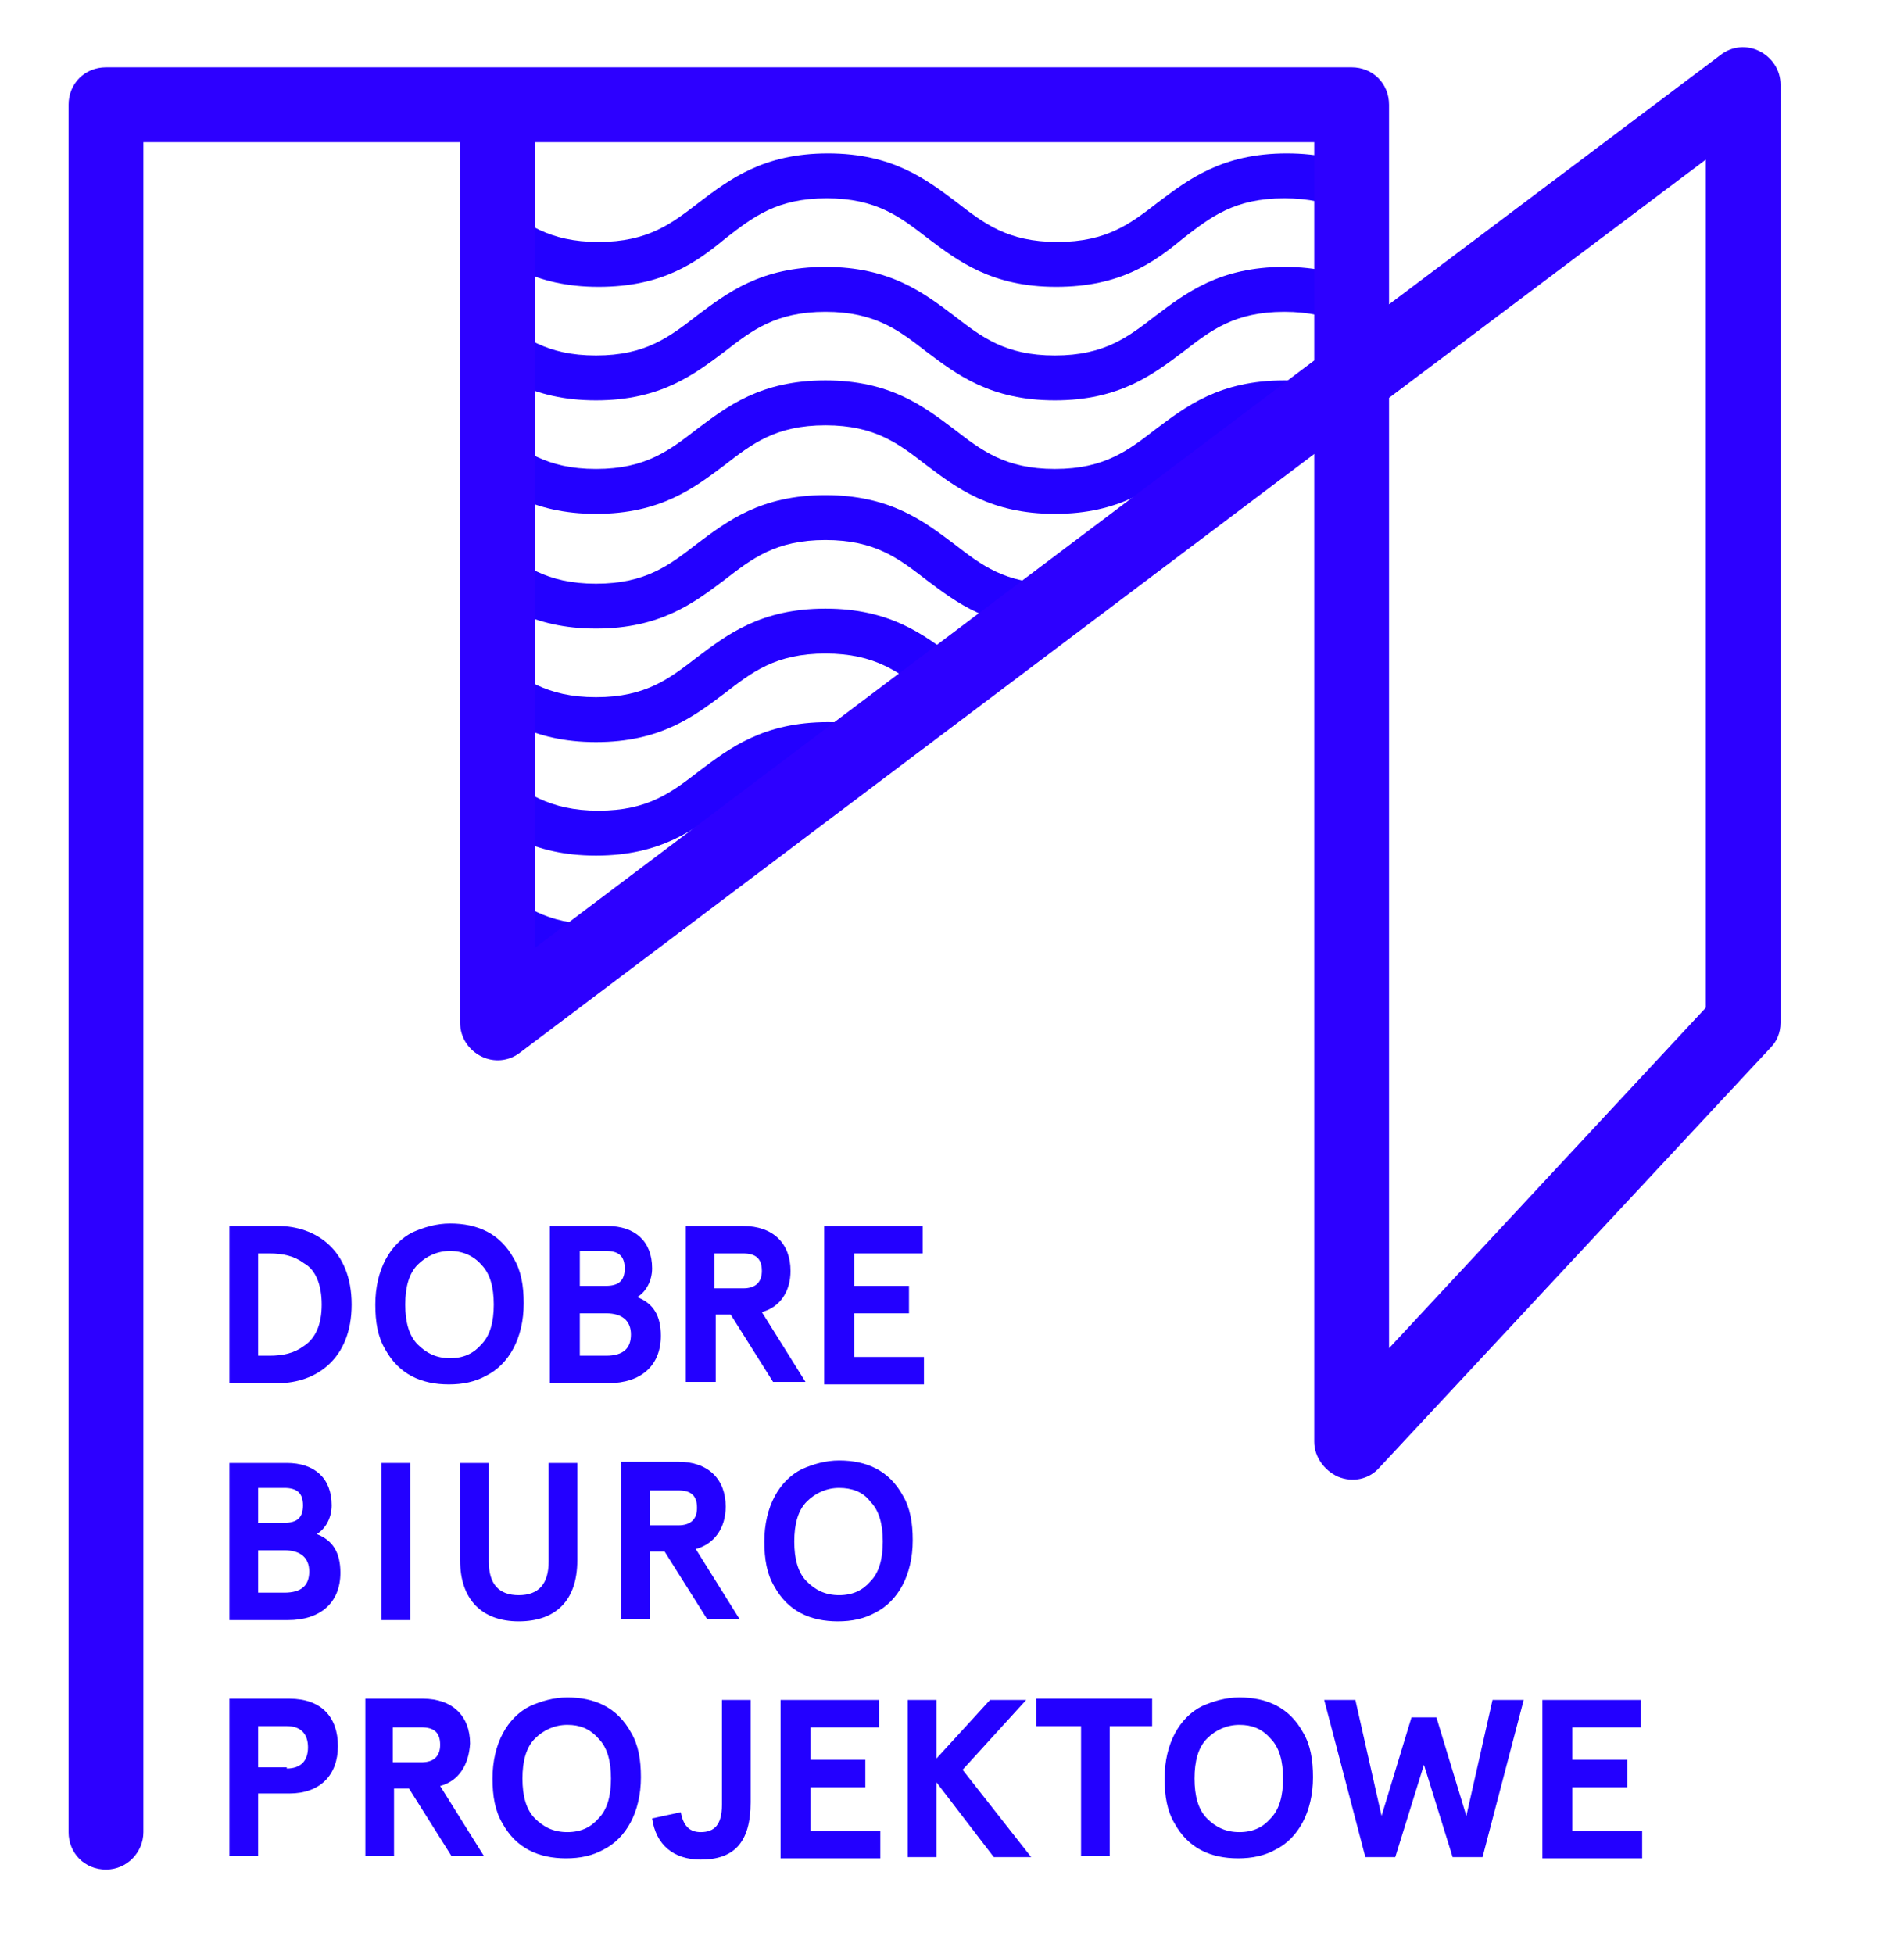 <?xml version="1.0" encoding="utf-8"?>
<!-- Generator: Adobe Illustrator 18.1.0, SVG Export Plug-In . SVG Version: 6.00 Build 0)  -->
<svg version="1.1" id="Layer_1" xmlns="http://www.w3.org/2000/svg" xmlns:xlink="http://www.w3.org/1999/xlink" x="0px" y="0px"
	 viewBox="0 0 152.7 156.7" enable-background="new 0 0 152.7 156.7" xml:space="preserve">
<g>
	<defs>
		<polygon id="SVGID_1_" points="39.9,85 39.9,10.3 108.4,11.4 107.4,34.3 		"/>
	</defs>
	<clipPath id="SVGID_2_">
		<use xlink:href="#SVGID_1_"  overflow="visible"/>
	</clipPath>
	<g clip-path="url(#SVGID_2_)">
		<g>
			<path fill="#2300FF" d="M121.4,95.9c-5.2,0-7.9-2.1-10.3-3.9c-2.2-1.7-4.1-3.2-8.1-3.2c-4,0-5.9,1.5-8.1,3.2
				c-2.4,1.8-5.1,3.9-10.3,3.9c-5.2,0-7.9-2.1-10.3-3.9c-2.2-1.7-4.1-3.2-8.1-3.2c-4,0-5.9,1.5-8.1,3.2c-2.4,1.8-5.1,3.9-10.3,3.9
				c-5.2,0-7.9-2.1-10.3-3.9c-2.2-1.7-4.1-3.2-8.1-3.2v-3.6c5.2,0,7.9,2.1,10.3,3.9c2.2,1.7,4.1,3.2,8.1,3.2c4,0,5.9-1.5,8.1-3.2
				c2.4-1.8,5.1-3.9,10.3-3.9c5.2,0,7.9,2.1,10.3,3.9c2.2,1.7,4.1,3.2,8.1,3.2c4,0,5.9-1.5,8.1-3.2c2.4-1.8,5.1-3.9,10.3-3.9
				c5.2,0,7.9,2.1,10.3,3.9c2.2,1.7,4.1,3.2,8.1,3.2V95.9z"/>
		</g>
		<g>
			<path fill="#2300FF" d="M121.4,77.7c-5.2,0-7.9-2.1-10.3-3.9c-2.2-1.7-4.1-3.2-8.1-3.2c-4,0-5.9,1.5-8.1,3.2
				c-2.4,1.8-5.1,3.9-10.3,3.9c-5.2,0-7.9-2.1-10.3-3.9c-2.2-1.7-4.1-3.2-8.1-3.2c-4,0-5.9,1.5-8.1,3.2c-2.4,1.8-5.1,3.9-10.3,3.9
				c-5.2,0-7.9-2.1-10.3-3.9c-2.2-1.7-4.1-3.2-8.1-3.2V67c5.2,0,7.9,2.1,10.3,3.9c2.2,1.7,4.1,3.2,8.1,3.2c4,0,5.9-1.5,8.1-3.2
				c2.4-1.8,5.1-3.9,10.3-3.9c5.2,0,7.9,2.1,10.3,3.9c2.2,1.7,4.1,3.2,8.1,3.2c4,0,5.9-1.5,8.1-3.2c2.4-1.8,5.1-3.9,10.3-3.9
				c5.2,0,7.9,2.1,10.3,3.9c2.2,1.7,4.1,3.2,8.1,3.2V77.7z"/>
		</g>
		<g>
			<path fill="#2300FF" d="M121.4,59.5c-5.2,0-7.9-2.1-10.3-3.9c-2.2-1.7-4.1-3.2-8.1-3.2c-4,0-5.9,1.5-8.1,3.2
				c-2.4,1.8-5.1,3.9-10.3,3.9c-5.2,0-7.9-2.1-10.3-3.9c-2.2-1.7-4.1-3.2-8.1-3.2c-4,0-5.9,1.5-8.1,3.2c-2.4,1.8-5.1,3.9-10.3,3.9
				c-5.2,0-7.9-2.1-10.3-3.9c-2.2-1.7-4.1-3.2-8.1-3.2v-3.6c5.2,0,7.9,2.1,10.3,3.9c2.2,1.7,4.1,3.2,8.1,3.2c4,0,5.9-1.5,8.1-3.2
				c2.4-1.8,5.1-3.9,10.3-3.9c5.2,0,7.9,2.1,10.3,3.9c2.2,1.7,4.1,3.2,8.1,3.2c4,0,5.9-1.5,8.1-3.2c2.4-1.8,5.1-3.9,10.3-3.9
				c5.2,0,7.9,2.1,10.3,3.9c2.2,1.7,4.1,3.2,8.1,3.2V59.5z"/>
		</g>
		<g>
			<path fill="#2300FF" d="M121.4,41.2c-5.2,0-7.9-2.1-10.3-3.9c-2.2-1.7-4.1-3.2-8.1-3.2c-4,0-5.9,1.5-8.1,3.2
				c-2.4,1.8-5.1,3.9-10.3,3.9c-5.2,0-7.9-2.1-10.3-3.9c-2.2-1.7-4.1-3.2-8.1-3.2c-4,0-5.9,1.5-8.1,3.2c-2.4,1.8-5.1,3.9-10.3,3.9
				c-5.2,0-7.9-2.1-10.3-3.9c-2.2-1.7-4.1-3.2-8.1-3.2v-3.6c5.2,0,7.9,2.1,10.3,3.9c2.2,1.7,4.1,3.2,8.1,3.2c4,0,5.9-1.5,8.1-3.2
				c2.4-1.8,5.1-3.9,10.3-3.9c5.2,0,7.9,2.1,10.3,3.9c2.2,1.7,4.1,3.2,8.1,3.2c4,0,5.9-1.5,8.1-3.2c2.4-1.8,5.1-3.9,10.3-3.9
				c5.2,0,7.9,2.1,10.3,3.9c2.2,1.7,4.1,3.2,8.1,3.2V41.2z"/>
		</g>
		<g>
			<path fill="#2300FF" d="M121.4,23c-5.2,0-7.9-2.1-10.3-3.9c-2.2-1.7-4.1-3.2-8.1-3.2c-4,0-5.9,1.5-8.1,3.2
				C92.6,21,89.9,23,84.7,23c-5.2,0-7.9-2.1-10.3-3.9c-2.2-1.7-4.1-3.2-8.1-3.2c-4,0-5.9,1.5-8.1,3.2C55.9,21,53.2,23,48,23
				c-5.2,0-7.9-2.1-10.3-3.9c-2.2-1.7-4.1-3.2-8.1-3.2v-3.6c5.2,0,7.9,2.1,10.3,3.9c2.2,1.7,4.1,3.2,8.1,3.2c4,0,5.9-1.5,8.1-3.2
				c2.4-1.8,5.1-3.9,10.3-3.9c5.2,0,7.9,2.1,10.3,3.9c2.2,1.7,4.1,3.2,8.1,3.2c4,0,5.9-1.5,8.1-3.2c2.4-1.8,5.1-3.9,10.3-3.9
				c5.2,0,7.9,2.1,10.3,3.9c2.2,1.7,4.1,3.2,8.1,3.2V23z"/>
		</g>
		<g>
			<path fill="#2300FF" d="M121.4,86.8c-5.2,0-7.9-2.1-10.3-3.9c-2.2-1.7-4.1-3.2-8.1-3.2c-4,0-5.9,1.5-8.1,3.2
				c-2.4,1.8-5.1,3.9-10.3,3.9c-5.2,0-7.9-2.1-10.3-3.9c-2.2-1.7-4.1-3.2-8.1-3.2c-4,0-5.9,1.5-8.1,3.2c-2.4,1.8-5.1,3.9-10.3,3.9
				c-5.2,0-7.9-2.1-10.3-3.9c-2.2-1.7-4.1-3.2-8.1-3.2v-3.6c5.2,0,7.9,2.1,10.3,3.9c2.2,1.7,4.1,3.2,8.1,3.2c4,0,5.9-1.5,8.1-3.2
				c2.4-1.8,5.1-3.9,10.3-3.9c5.2,0,7.9,2.1,10.3,3.9c2.2,1.7,4.1,3.2,8.1,3.2c4,0,5.9-1.5,8.1-3.2c2.4-1.8,5.1-3.9,10.3-3.9
				c5.2,0,7.9,2.1,10.3,3.9c2.2,1.7,4.1,3.2,8.1,3.2V86.8z"/>
		</g>
		<g>
			<path fill="#2300FF" d="M121.4,68.6c-5.2,0-7.9-2.1-10.3-3.9c-2.2-1.7-4.1-3.2-8.1-3.2c-4,0-5.9,1.5-8.1,3.2
				c-2.4,1.8-5.1,3.9-10.3,3.9c-5.2,0-7.9-2.1-10.3-3.9c-2.2-1.7-4.1-3.2-8.1-3.2c-4,0-5.9,1.5-8.1,3.2c-2.4,1.8-5.1,3.9-10.3,3.9
				c-5.2,0-7.9-2.1-10.3-3.9c-2.2-1.7-4.1-3.2-8.1-3.2v-3.6c5.2,0,7.9,2.1,10.3,3.9C42.1,63.5,44,65,48,65c4,0,5.9-1.5,8.1-3.2
				c2.4-1.8,5.1-3.9,10.3-3.9c5.2,0,7.9,2.1,10.3,3.9c2.2,1.7,4.1,3.2,8.1,3.2c4,0,5.9-1.5,8.1-3.2c2.4-1.8,5.1-3.9,10.3-3.9
				c5.2,0,7.9,2.1,10.3,3.9c2.2,1.7,4.1,3.2,8.1,3.2V68.6z"/>
		</g>
		<g>
			<path fill="#2300FF" d="M121.4,50.4c-5.2,0-7.9-2.1-10.3-3.9c-2.2-1.7-4.1-3.2-8.1-3.2c-4,0-5.9,1.5-8.1,3.2
				c-2.4,1.8-5.1,3.9-10.3,3.9c-5.2,0-7.9-2.1-10.3-3.9c-2.2-1.7-4.1-3.2-8.1-3.2c-4,0-5.9,1.5-8.1,3.2c-2.4,1.8-5.1,3.9-10.3,3.9
				c-5.2,0-7.9-2.1-10.3-3.9c-2.2-1.7-4.1-3.2-8.1-3.2v-3.6c5.2,0,7.9,2.1,10.3,3.9c2.2,1.7,4.1,3.2,8.1,3.2c4,0,5.9-1.5,8.1-3.2
				c2.4-1.8,5.1-3.9,10.3-3.9c5.2,0,7.9,2.1,10.3,3.9c2.2,1.7,4.1,3.2,8.1,3.2c4,0,5.9-1.5,8.1-3.2c2.4-1.8,5.1-3.9,10.3-3.9
				c5.2,0,7.9,2.1,10.3,3.9c2.2,1.7,4.1,3.2,8.1,3.2V50.4z"/>
		</g>
		<g>
			<path fill="#2300FF" d="M121.4,32.1c-5.2,0-7.9-2.1-10.3-3.9c-2.2-1.7-4.1-3.2-8.1-3.2c-4,0-5.9,1.5-8.1,3.2
				c-2.4,1.8-5.1,3.9-10.3,3.9c-5.2,0-7.9-2.1-10.3-3.9c-2.2-1.7-4.1-3.2-8.1-3.2c-4,0-5.9,1.5-8.1,3.2c-2.4,1.8-5.1,3.9-10.3,3.9
				c-5.2,0-7.9-2.1-10.3-3.9c-2.2-1.7-4.1-3.2-8.1-3.2v-3.6c5.2,0,7.9,2.1,10.3,3.9c2.2,1.7,4.1,3.2,8.1,3.2c4,0,5.9-1.5,8.1-3.2
				c2.4-1.8,5.1-3.9,10.3-3.9c5.2,0,7.9,2.1,10.3,3.9c2.2,1.7,4.1,3.2,8.1,3.2c4,0,5.9-1.5,8.1-3.2c2.4-1.8,5.1-3.9,10.3-3.9
				c5.2,0,7.9,2.1,10.3,3.9c2.2,1.7,4.1,3.2,8.1,3.2V32.1z"/>
		</g>
	</g>
</g>
<g>
	<path fill="#2300FF" d="M18.4,110.9V98.3h3.9c3,0,5.9,1.9,5.9,6.3c0,4.4-2.9,6.3-5.9,6.3H18.4z M20.7,108.7h0.9
		c1.1,0,2-0.2,2.8-0.8c0.9-0.6,1.4-1.7,1.4-3.3s-0.5-2.8-1.4-3.3c-0.8-0.6-1.7-0.8-2.8-0.8h-0.9V108.7z"/>
	<path fill="#2300FF" d="M36.1,98.1c2.2,0,4,0.8,5.1,2.8c0.6,1,0.8,2.2,0.8,3.6c0,2.8-1.2,4.9-3,5.8c-0.9,0.5-1.9,0.7-3,0.7
		c-2.2,0-4-0.8-5.1-2.8c-0.6-1-0.8-2.2-0.8-3.6c0-2.8,1.2-4.9,3-5.8C34,98.4,35,98.1,36.1,98.1z M36.1,100.3c-1,0-1.9,0.4-2.6,1.1
		c-0.7,0.7-1,1.8-1,3.2c0,1.4,0.3,2.5,1,3.2c0.7,0.7,1.5,1.1,2.6,1.1s1.9-0.4,2.5-1.1c0.7-0.7,1-1.8,1-3.2c0-1.4-0.3-2.5-1-3.2
		C38,100.7,37.1,100.3,36.1,100.3z"/>
	<path fill="#2300FF" d="M44.1,98.3h4.6c2.2,0,3.6,1.2,3.6,3.4c0,1-0.5,1.9-1.2,2.3c1.3,0.5,1.9,1.5,1.9,3.1c0,2.4-1.6,3.8-4.2,3.8
		h-4.7V98.3z M46.5,100.4v2.7h2.1c1,0,1.5-0.4,1.5-1.4c0-1-0.5-1.4-1.5-1.4H46.5z M46.5,105.3v3.4h2.1c1.4,0,2-0.6,2-1.7
		c0-1.1-0.7-1.7-2-1.7H46.5z"/>
	<path fill="#2300FF" d="M61.1,105.2l3.5,5.6H62l-3.4-5.4h-1.2v5.4H55V98.3h4.6c2.4,0,3.8,1.4,3.8,3.6
		C63.4,103.5,62.6,104.8,61.1,105.2z M59.6,103.3c1,0,1.5-0.5,1.5-1.4c0-1-0.5-1.4-1.5-1.4h-2.3v2.8H59.6z"/>
	<path fill="#2300FF" d="M66.2,98.3H74v2.2h-5.5v2.6h4.4v2.2h-4.4v3.5h5.6v2.2h-8V98.3z"/>
	<path fill="#2300FF" d="M18.4,117.3H23c2.2,0,3.6,1.2,3.6,3.4c0,1-0.5,1.9-1.2,2.3c1.3,0.5,1.9,1.5,1.9,3.1c0,2.4-1.6,3.8-4.2,3.8
		h-4.7V117.3z M20.7,119.4v2.7h2.1c1,0,1.5-0.4,1.5-1.4s-0.5-1.4-1.5-1.4H20.7z M20.7,124.3v3.4h2.1c1.4,0,2-0.6,2-1.7
		c0-1.1-0.7-1.7-2-1.7H20.7z"/>
	<path fill="#2300FF" d="M32.9,117.3v12.6h-2.3v-12.6H32.9z"/>
	<path fill="#2300FF" d="M46.3,117.3v7.8c0,3.3-1.8,4.9-4.7,4.9s-4.7-1.7-4.7-4.9v-7.8h2.3v7.9c0,1.8,0.8,2.7,2.4,2.7
		c1.6,0,2.4-0.9,2.4-2.7v-7.9H46.3z"/>
	<path fill="#2300FF" d="M55.8,124.2l3.5,5.6h-2.6l-3.4-5.4h-1.2v5.4h-2.3v-12.6h4.6c2.4,0,3.8,1.4,3.8,3.6
		C58.2,122.5,57.3,123.8,55.8,124.2z M54.4,122.3c1,0,1.5-0.5,1.5-1.4c0-1-0.5-1.4-1.5-1.4h-2.3v2.8H54.4z"/>
	<path fill="#2300FF" d="M67.3,117.1c2.2,0,4,0.8,5.1,2.8c0.6,1,0.8,2.2,0.8,3.6c0,2.8-1.2,4.9-3,5.8c-0.9,0.5-1.9,0.7-3,0.7
		c-2.2,0-4-0.8-5.1-2.8c-0.6-1-0.8-2.2-0.8-3.6c0-2.8,1.2-4.9,3-5.8C65.2,117.4,66.2,117.1,67.3,117.1z M67.3,119.3
		c-1,0-1.9,0.4-2.6,1.1c-0.7,0.7-1,1.8-1,3.2c0,1.4,0.3,2.5,1,3.2c0.7,0.7,1.5,1.1,2.6,1.1s1.9-0.4,2.5-1.1c0.7-0.7,1-1.8,1-3.2
		c0-1.4-0.3-2.5-1-3.2C69.2,119.6,68.3,119.3,67.3,119.3z"/>
	<path fill="#2300FF" d="M20.7,143.9v4.9h-2.3v-12.6h4.8c2.6,0,3.9,1.5,3.9,3.8s-1.4,3.8-3.9,3.8H20.7z M23,141.8
		c1.1,0,1.7-0.6,1.7-1.7s-0.6-1.7-1.7-1.7h-2.3v3.3H23z"/>
	<path fill="#2300FF" d="M35.3,143.2l3.5,5.6h-2.6l-3.4-5.4h-1.2v5.4h-2.3v-12.6h4.6c2.4,0,3.8,1.4,3.8,3.6
		C37.6,141.5,36.8,142.8,35.3,143.2z M33.8,141.3c1,0,1.5-0.5,1.5-1.4c0-1-0.5-1.4-1.5-1.4h-2.3v2.8H33.8z"/>
	<path fill="#2300FF" d="M45.5,136.1c2.2,0,4,0.8,5.1,2.8c0.6,1,0.8,2.2,0.8,3.6c0,2.8-1.2,4.9-3,5.8c-0.9,0.5-1.9,0.7-3,0.7
		c-2.2,0-4-0.8-5.1-2.8c-0.6-1-0.8-2.2-0.8-3.6c0-2.8,1.2-4.9,3-5.8C43.4,136.4,44.4,136.1,45.5,136.1z M45.5,138.3
		c-1,0-1.9,0.4-2.6,1.1c-0.7,0.7-1,1.8-1,3.2c0,1.4,0.3,2.5,1,3.2c0.7,0.7,1.5,1.1,2.6,1.1s1.9-0.4,2.5-1.1c0.7-0.7,1-1.8,1-3.2
		c0-1.4-0.3-2.5-1-3.2C47.3,138.6,46.5,138.3,45.5,138.3z"/>
	<path fill="#2300FF" d="M54.6,145.3c0.2,1.1,0.7,1.6,1.6,1.6c1.1,0,1.7-0.6,1.7-2.2v-8.4h2.3v8.2c0,3.3-1.4,4.6-4,4.6
		c-2.2,0-3.6-1.2-3.9-3.3L54.6,145.3z"/>
	<path fill="#2300FF" d="M62.7,136.3h7.8v2.2H65v2.6h4.4v2.2H65v3.5h5.6v2.2h-8V136.3z"/>
	<path fill="#2300FF" d="M72.8,136.3h2.3v4.7l4.3-4.7h2.9l-5.1,5.6l5.5,7h-3l-4.6-6v6h-2.3V136.3z"/>
	<path fill="#2300FF" d="M83.1,138.4v-2.2h9.3v2.2H89v10.4h-2.3v-10.4H83.1z"/>
	<path fill="#2300FF" d="M99.4,136.1c2.2,0,4,0.8,5.1,2.8c0.6,1,0.8,2.2,0.8,3.6c0,2.8-1.2,4.9-3,5.8c-0.9,0.5-1.9,0.7-3,0.7
		c-2.2,0-4-0.8-5.1-2.8c-0.6-1-0.8-2.2-0.8-3.6c0-2.8,1.2-4.9,3-5.8C97.3,136.4,98.3,136.1,99.4,136.1z M99.4,138.3
		c-1,0-1.9,0.4-2.6,1.1c-0.7,0.7-1,1.8-1,3.2c0,1.4,0.3,2.5,1,3.2c0.7,0.7,1.5,1.1,2.6,1.1s1.9-0.4,2.5-1.1c0.7-0.7,1-1.8,1-3.2
		c0-1.4-0.3-2.5-1-3.2C101.2,138.6,100.4,138.3,99.4,138.3z"/>
	<path fill="#2300FF" d="M119.7,136.3h2.5l-3.3,12.6h-2.4l-2.3-7.4l-2.3,7.4h-2.4l-3.3-12.6h2.5l2.1,9.3l2.4-7.9h2l2.4,7.9
		L119.7,136.3z"/>
	<path fill="#2300FF" d="M123.8,136.3h7.8v2.2h-5.5v2.6h4.4v2.2h-4.4v3.5h5.6v2.2h-8V136.3z"/>
</g>
<g>
	<path fill="#2D00FF" d="M8.5,149.9c-1.7,0-3-1.3-3-3V8.4c0-1.7,1.3-3,3-3h99.9c1.7,0,3,1.3,3,3v16l26.6-20c0.9-0.7,2.1-0.8,3.1-0.3
		c1,0.5,1.7,1.5,1.7,2.7V82c0,0.8-0.3,1.5-0.8,2l-31.4,33.7c-0.8,0.9-2.1,1.2-3.3,0.7c-1.1-0.5-1.9-1.6-1.9-2.8V36.4l-63.7,48
		c-0.9,0.7-2.1,0.8-3.1,0.3c-1-0.5-1.7-1.5-1.7-2.7V11.4H11.5v135.5C11.5,148.5,10.2,149.9,8.5,149.9z M111.4,31.9v76.2l25.4-27.3
		v-68L111.4,31.9z M42.9,11.4V76l62.5-47.1V11.4H42.9z"/>
</g>
</svg>
